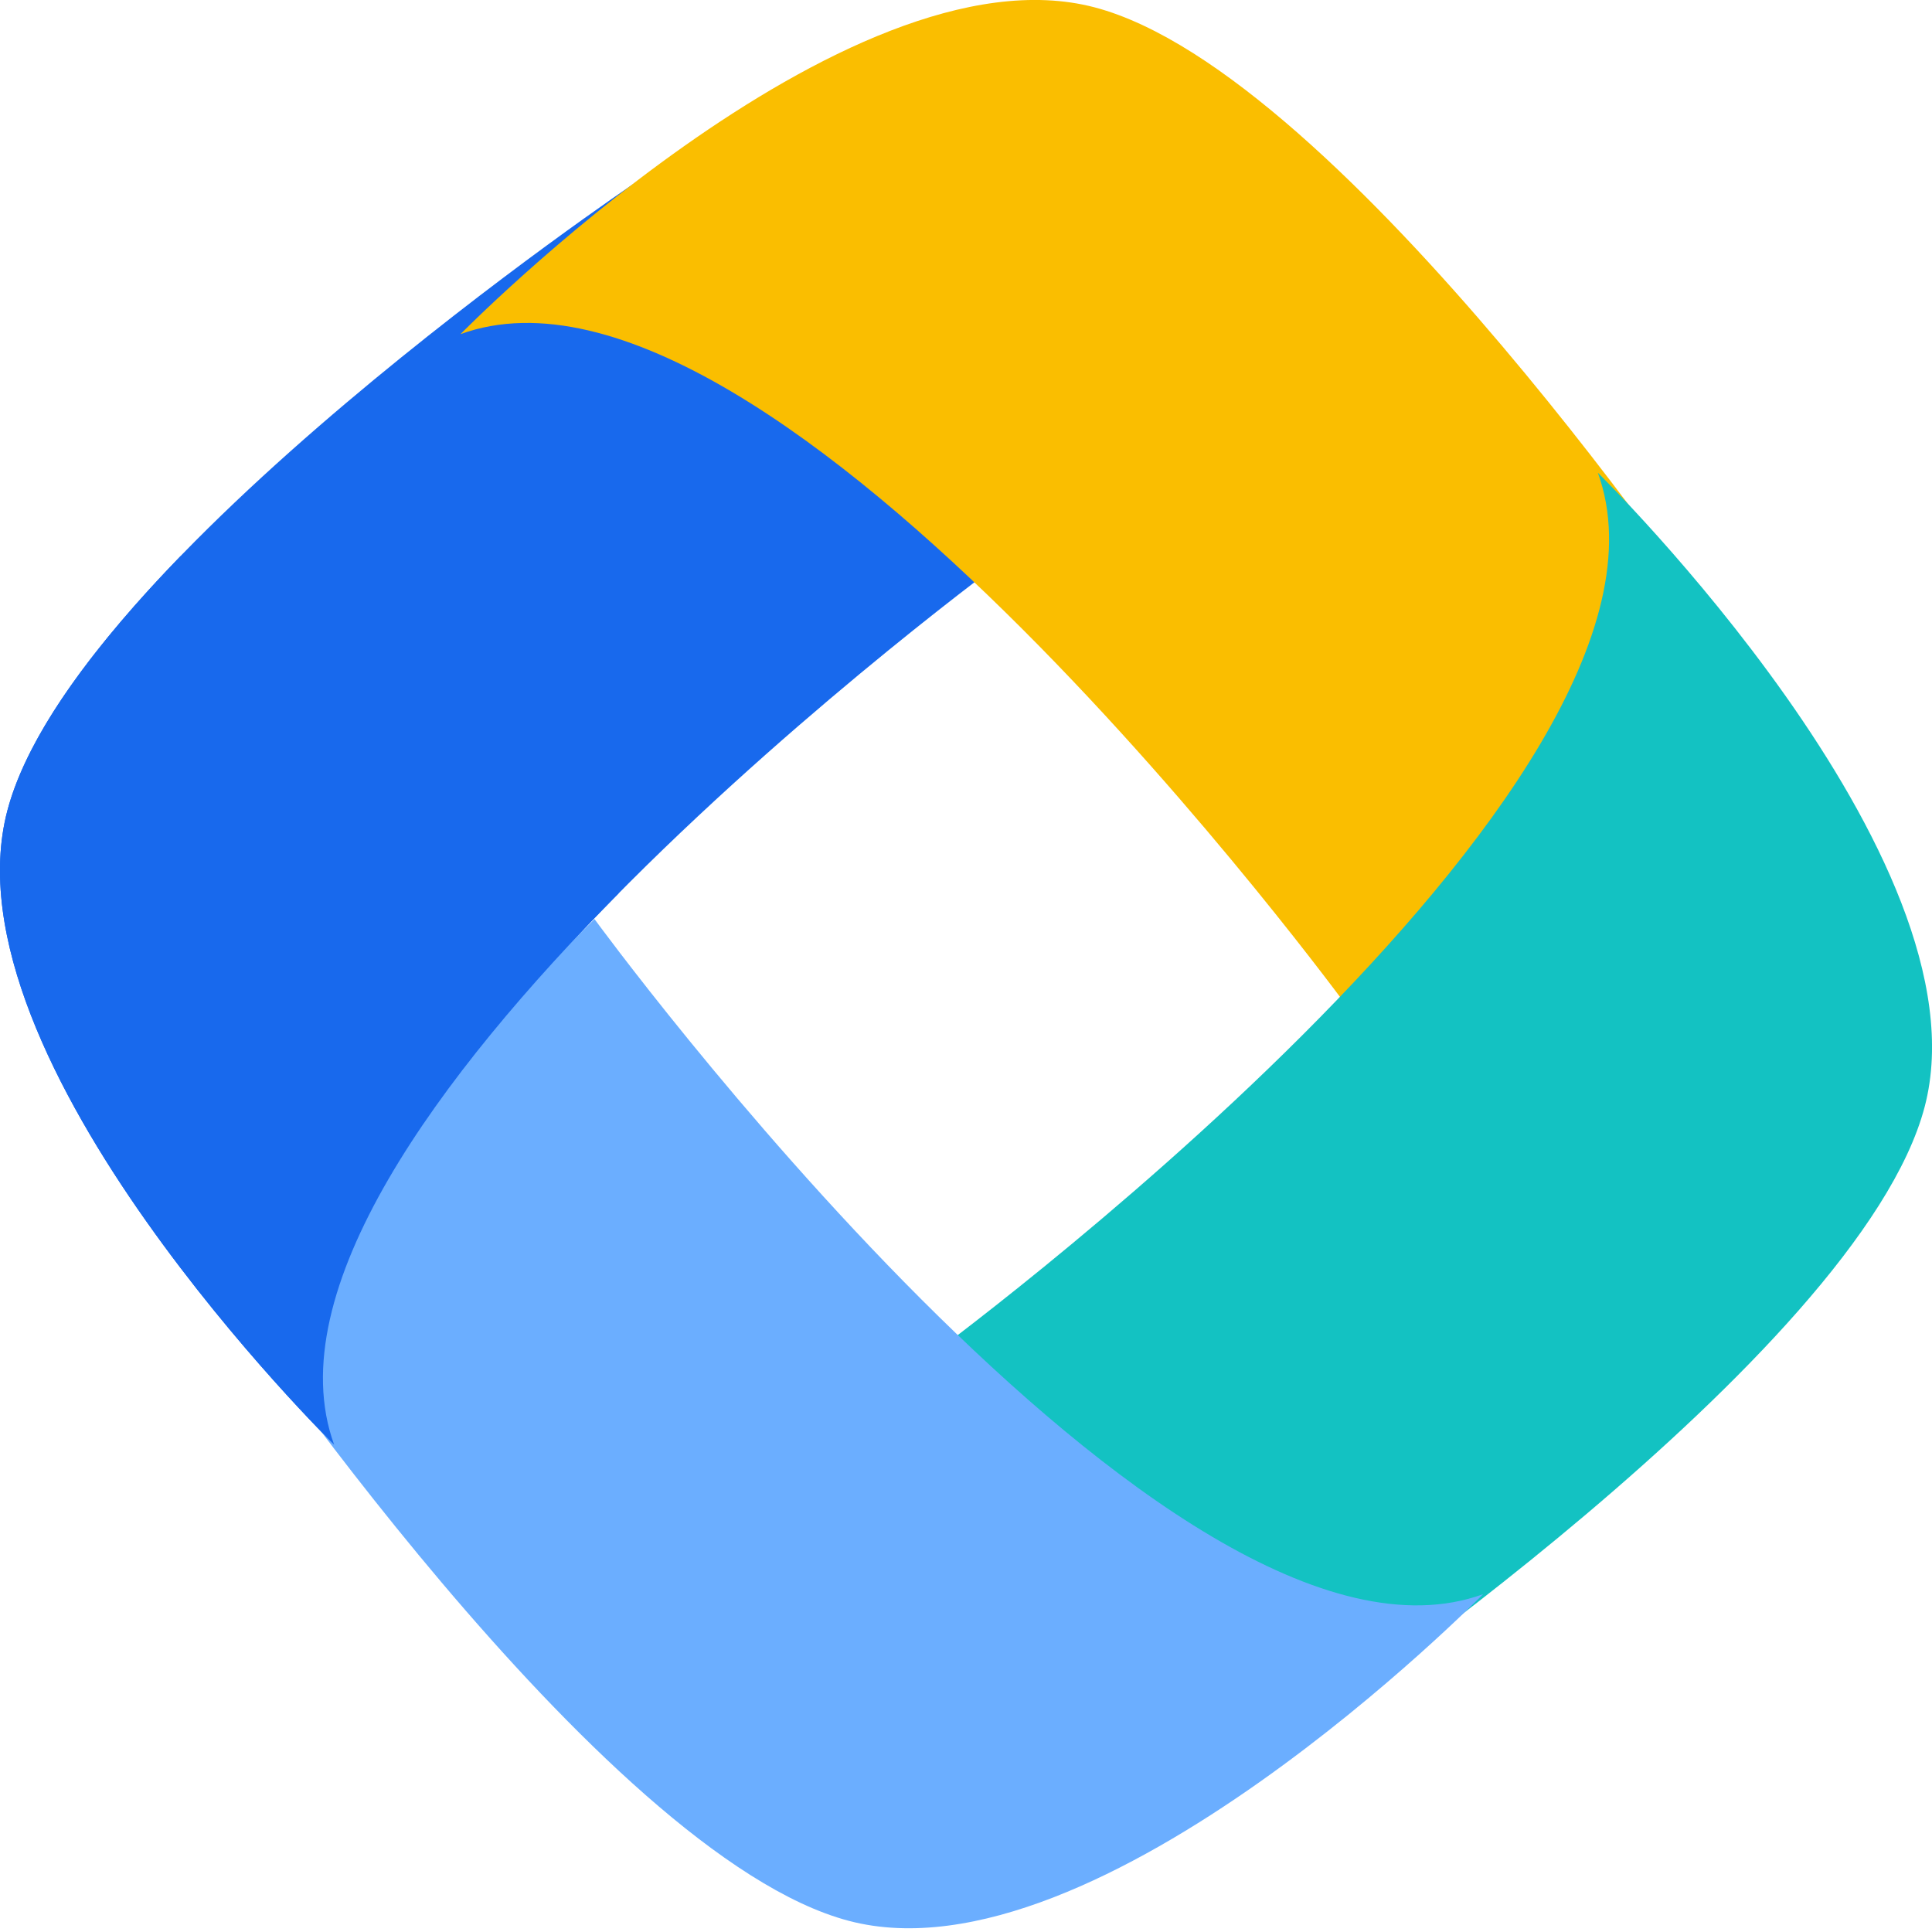 <svg width="20" height="20" viewBox="0 0 20 20" fill="none" xmlns="http://www.w3.org/2000/svg">
<path d="M6.579 1.889C6.579 1.889 0.754 5.811 0.076 8.392C-0.602 10.972 3.459 14.956 3.459 14.956C2.282 11.711 10.447 5.757 10.447 5.757L6.579 1.889Z" fill="#1869ED"/>
<path d="M17.834 6.579C17.834 6.579 13.912 0.754 11.331 0.076C8.751 -0.602 4.767 3.459 4.767 3.459C8.011 2.282 13.966 10.447 13.966 10.447L17.834 6.579Z" fill="#FABE00"/>
<path d="M13.421 17.961C13.421 17.961 19.246 14.038 19.924 11.458C20.602 8.877 16.541 4.894 16.541 4.894C17.718 8.138 9.553 14.093 9.553 14.093L13.421 17.961Z" fill="#13C2C2"/>
<path d="M2.286 13.382C2.286 13.382 6.208 19.207 8.789 19.885C11.369 20.563 15.353 16.503 15.353 16.503C12.108 17.679 6.154 9.514 6.154 9.514L2.286 13.382Z" fill="#6BAEFF"/>
<path d="M3.459 14.956C3.459 14.956 -0.602 10.972 0.076 8.392C0.287 7.59 0.994 6.659 1.869 5.757L6.403 9.249C4.551 11.122 2.882 13.365 3.459 14.956Z" fill="#1869ED"/>
</svg>
